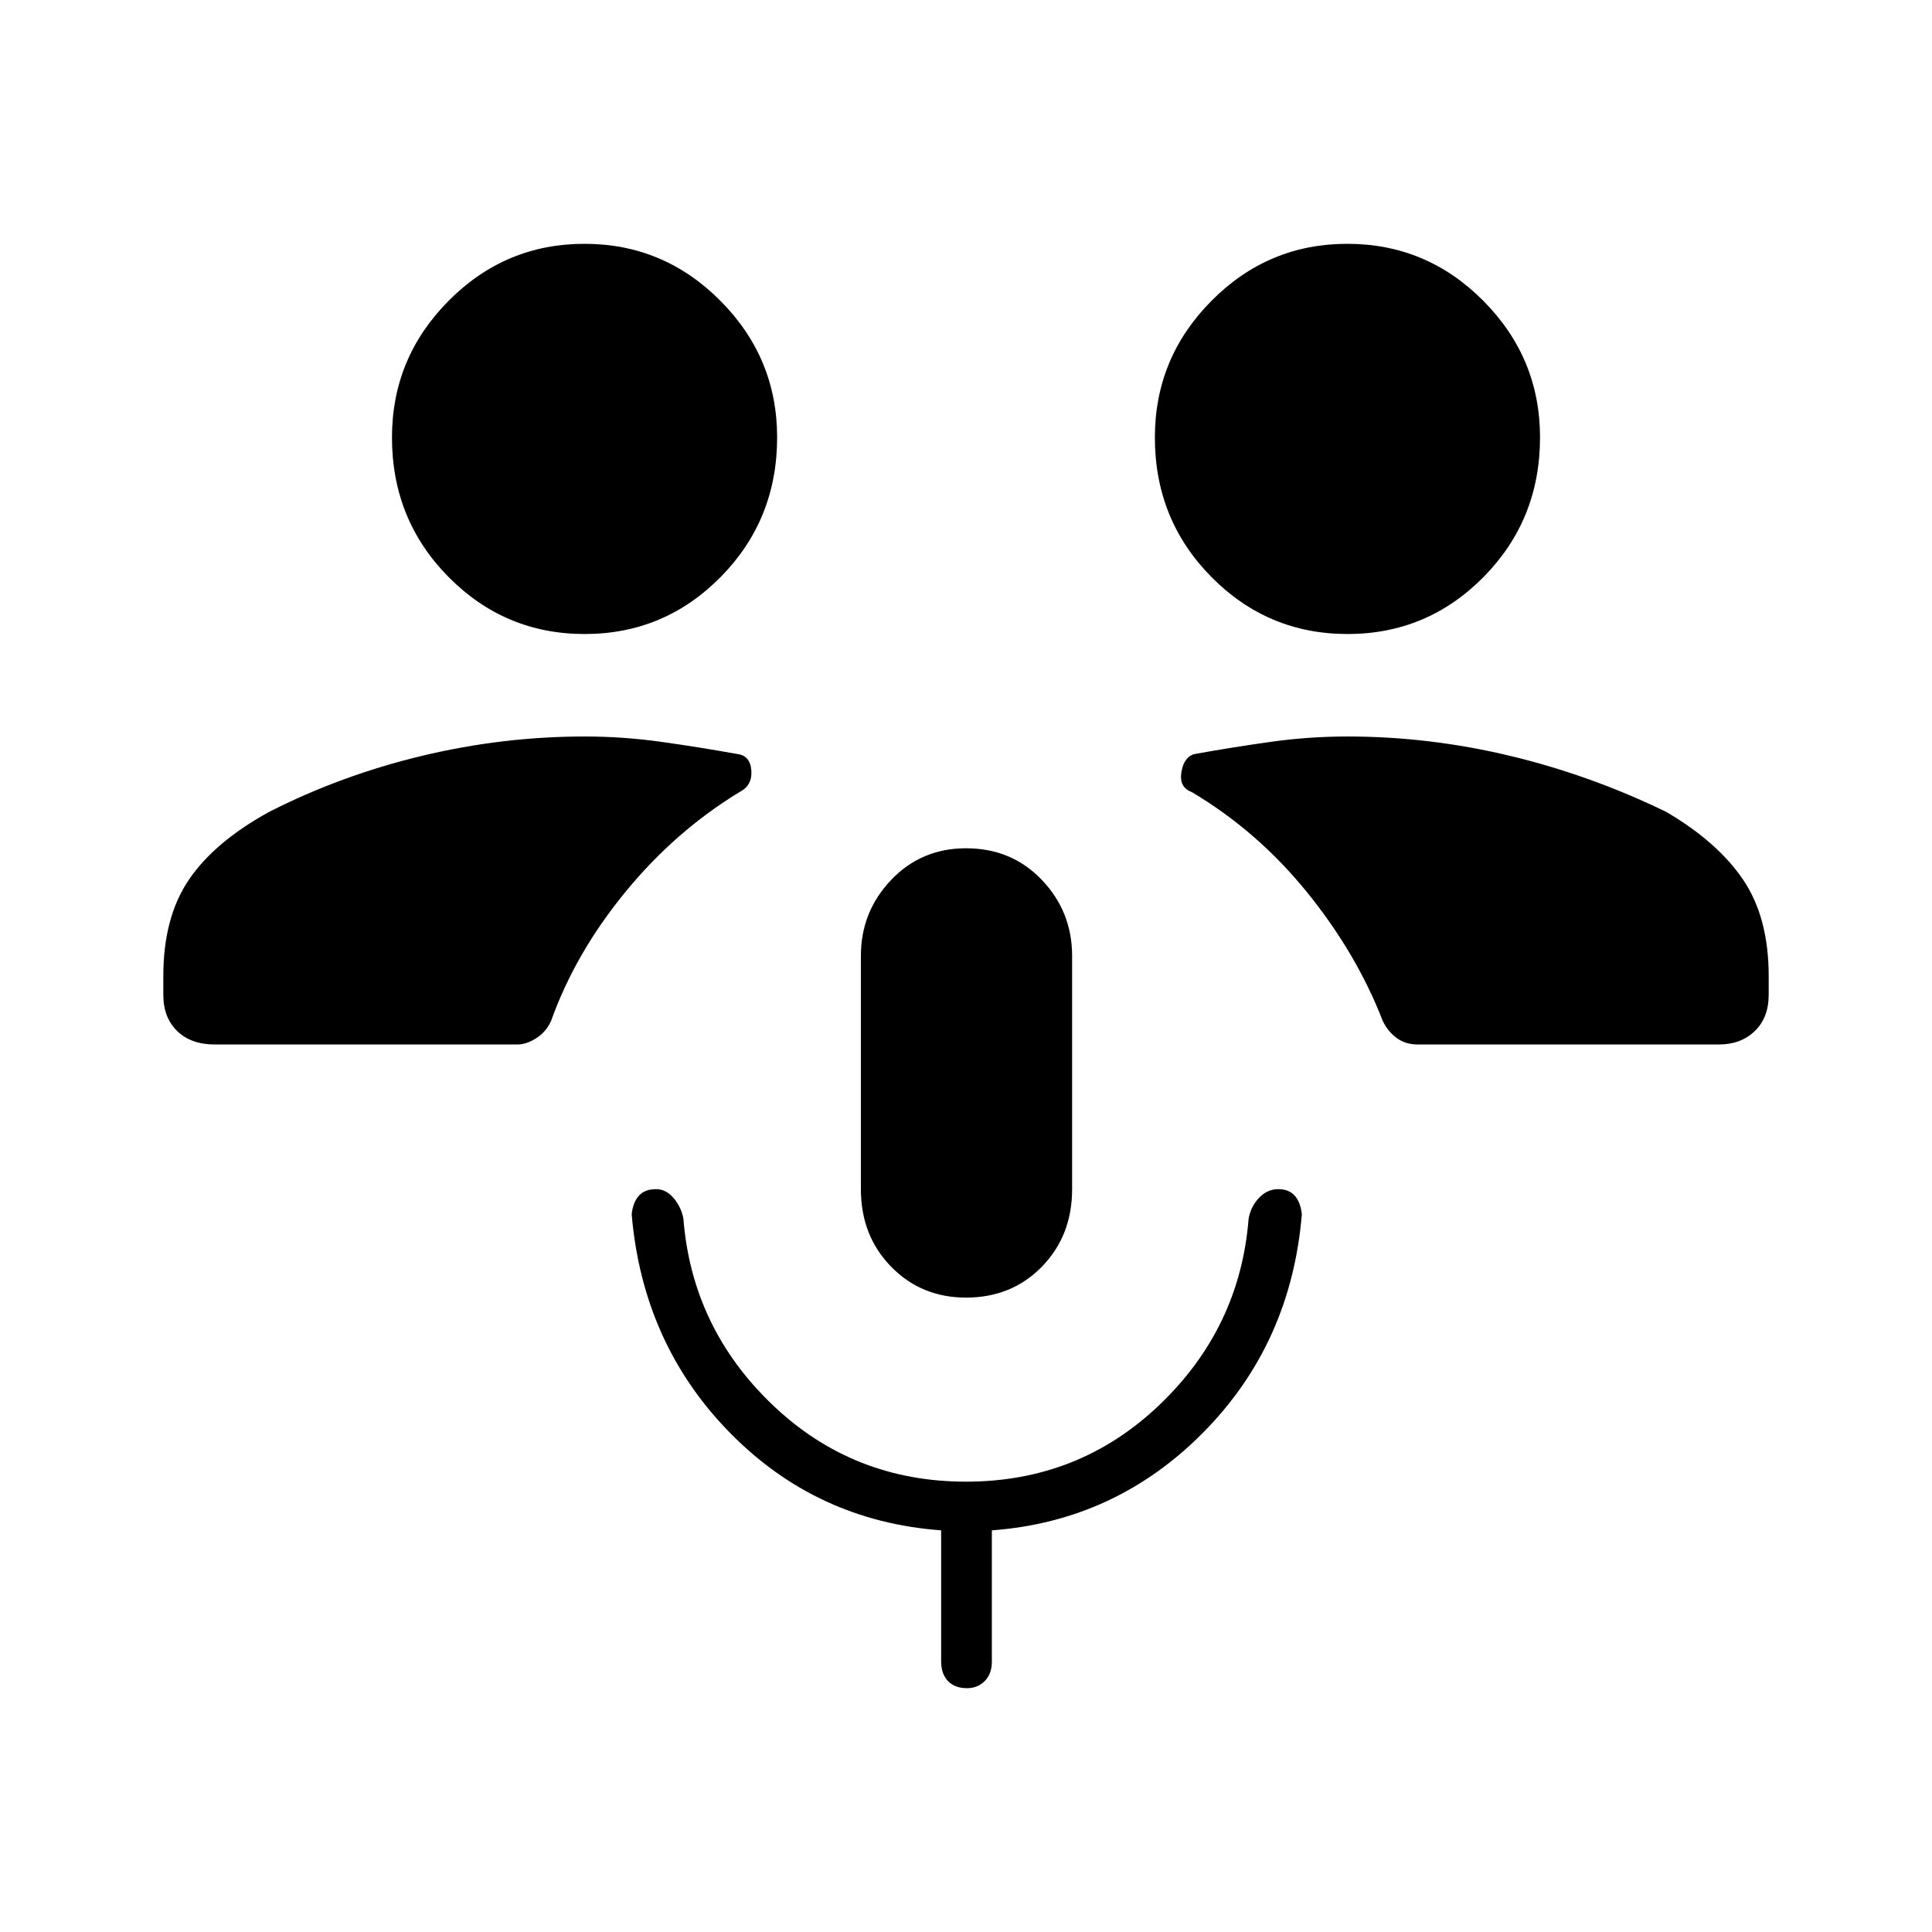 <svg xmlns="http://www.w3.org/2000/svg" height="48" viewBox="0 -960 960 960" width="48"><path d="M480-315.23q-22.23 0-37.23-15.39-15-15.38-15-38.5V-485q0-21.96 15-37.73 15-15.77 37.23-15.77 22.73 0 37.73 15.77 15 15.77 15 37.73v115.88q0 23.12-15 38.5-15 15.39-37.73 15.39Zm0 91.46q56.23 0 96.17-38.19 39.95-38.19 44.25-92.42 1.03-6.02 5.15-10.38 4.13-4.36 9.58-4.36 5.29 0 8.19 3.25 2.89 3.25 3.54 9.22-5.34 64.27-48.94 108.38-43.59 44.12-105.09 48.69v65.2q0 6.12-3.54 9.68-3.55 3.55-8.77 3.55-6.12 0-9.5-3.55-3.39-3.56-3.39-9.68v-65.2q-62-4.57-105.15-48.69-43.15-44.11-48.62-108.38.66-5.97 3.6-9.22 2.94-3.25 8.51-3.25 5 0 8.79 4.52 3.8 4.52 4.8 10.22 4.3 54.23 44.25 92.42 39.94 38.19 96.17 38.19ZM106.69-441q-11.71 0-18.62-6.66-6.92-6.67-6.92-17.99v-9.31q0-29.12 12.66-47.85 12.65-18.73 39.84-33.73 36-18.31 76.1-27.9 40.1-9.6 80.71-9.6 19.17 0 38.11 2.66 18.94 2.65 37.7 6.03 6.5.73 7.06 8.2.55 7.46-5.83 10.69-32 19.46-56.81 49.75-24.81 30.29-36.87 63.99-2.36 5.37-7.31 8.55-4.96 3.17-9.39 3.17H106.69Zm597.85 0q-6.09 0-10.47-3.17-4.38-3.18-7-8.55-12.95-33.47-37.57-63.88-24.62-30.4-57.38-49.86-6.39-2.35-5.06-10 1.32-7.66 6.67-8.89 18.76-3.38 37.7-6.03 18.94-2.66 38.11-2.66 40.61 0 80.71 9.6 40.1 9.59 77.75 27.9 25.54 15 38.19 33.73 12.66 18.73 12.66 47.85v9.31q0 11.32-6.92 17.99-6.91 6.66-17.74 6.66H704.54ZM290.51-644.96q-39.66 0-67.7-28.41-28.04-28.4-28.04-69.28 0-39.5 28.11-67.85 28.11-28.35 67.54-28.35 39.43 0 67.58 28.35t28.15 67.85q0 40.88-27.99 69.28-27.99 28.41-67.65 28.41Zm379.07 0q-39.66 0-67.7-28.41-28.03-28.4-28.03-69.28 0-39.5 28.1-67.85 28.11-28.35 67.54-28.35 39.43 0 67.59 28.35 28.15 28.35 28.15 67.85 0 40.88-27.99 69.28-28 28.41-67.66 28.41Z"/></svg>